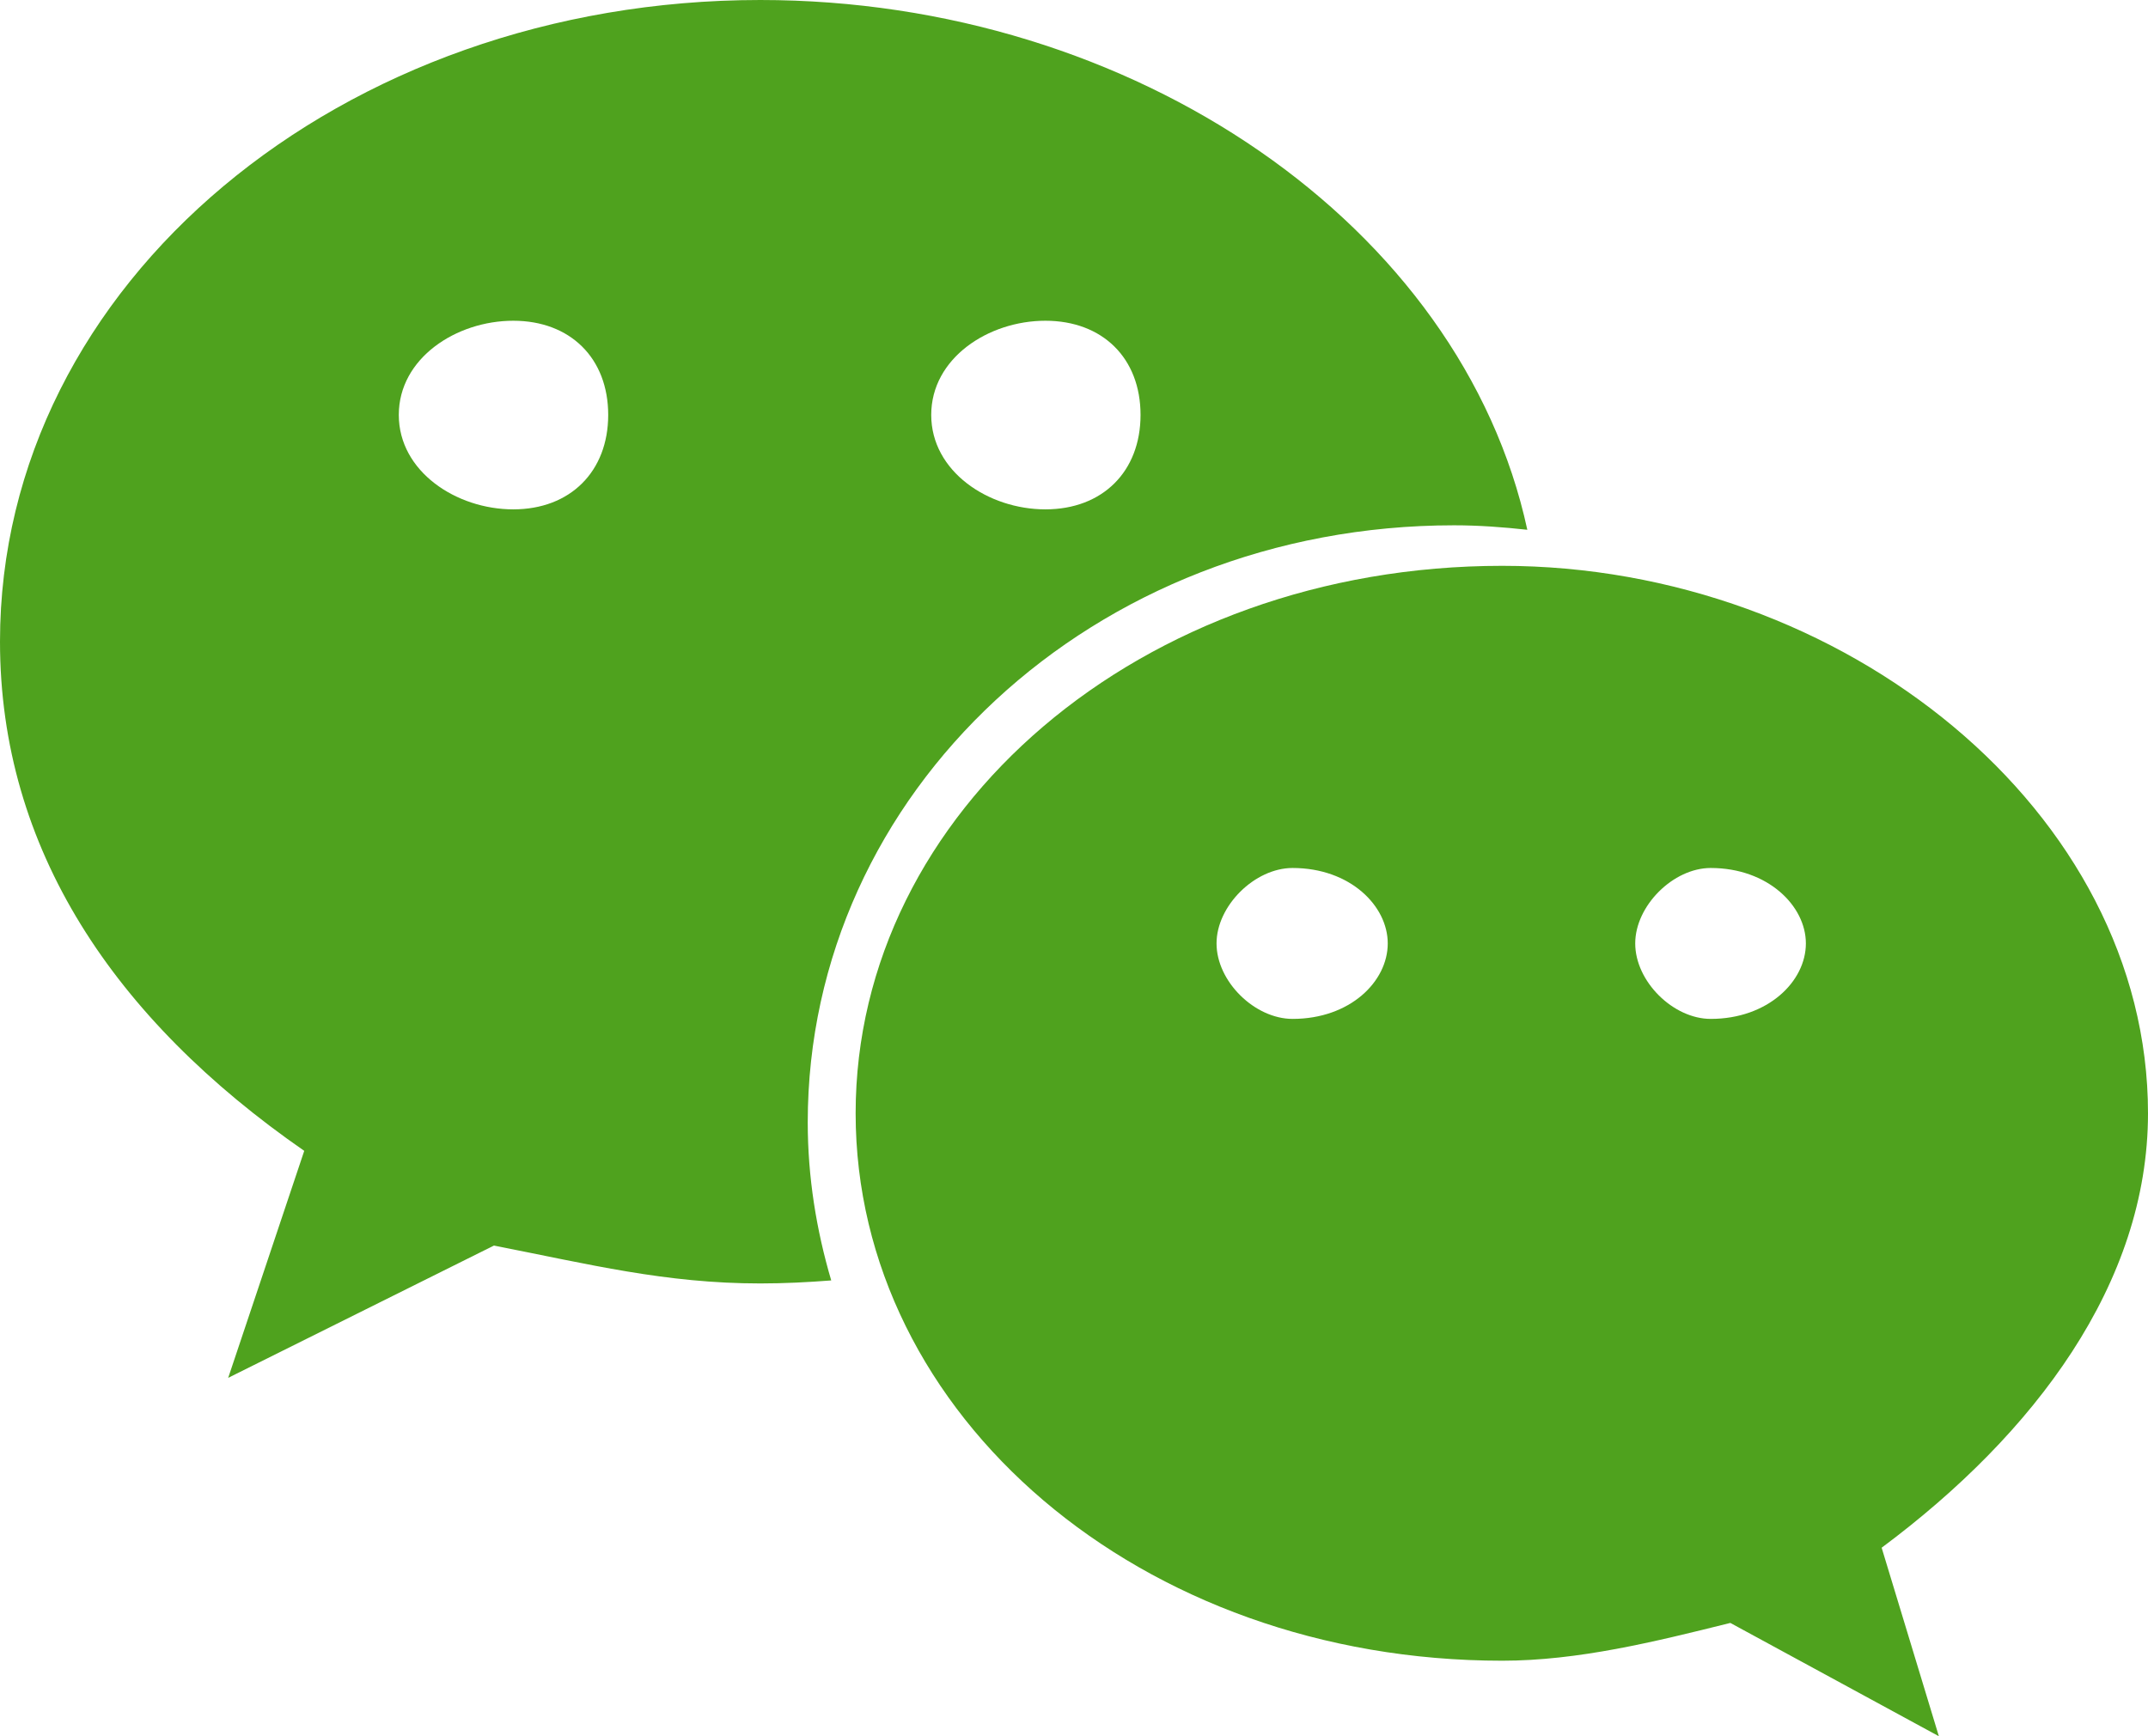<svg width="47" height="38" viewBox="0 0 47 38" fill="none" xmlns="http://www.w3.org/2000/svg">
  <path
    d="M31.817 11.497C32.357 11.497 32.891 11.537 33.419 11.595C31.98 4.943 24.814 0 16.635 0C7.491 0 0 6.187 0 14.042C0 18.576 2.493 22.3 6.657 25.188L4.993 30.156L10.808 27.261C12.89 27.669 14.559 28.09 16.635 28.09C17.157 28.09 17.674 28.064 18.188 28.024C17.863 26.921 17.674 25.764 17.674 24.565C17.674 17.352 23.915 11.497 31.817 11.497ZM22.874 7.02C24.126 7.02 24.956 7.839 24.956 9.081C24.956 10.319 24.126 11.148 22.874 11.148C21.626 11.148 20.376 10.319 20.376 9.081C20.376 7.839 21.626 7.02 22.874 7.02ZM11.231 11.148C9.984 11.148 8.726 10.319 8.726 9.081C8.726 7.839 9.984 7.02 11.231 7.02C12.478 7.02 13.308 7.839 13.308 9.081C13.308 10.319 12.478 11.148 11.231 11.148ZM47 24.366C47 17.765 40.345 12.384 32.87 12.384C24.956 12.384 18.722 17.765 18.722 24.366C18.722 30.977 24.956 36.347 32.87 36.347C34.526 36.347 36.197 35.935 37.861 35.52L42.424 38L41.172 33.874C44.513 31.387 47 28.09 47 24.366ZM28.283 22.3C27.455 22.3 26.619 21.482 26.619 20.648C26.619 19.825 27.455 18.997 28.283 18.997C29.541 18.997 30.365 19.825 30.365 20.648C30.365 21.482 29.541 22.3 28.283 22.3ZM37.432 22.3C36.611 22.3 35.78 21.482 35.78 20.648C35.78 19.825 36.611 18.997 37.432 18.997C38.68 18.997 39.514 19.825 39.514 20.648C39.514 21.482 38.68 22.3 37.432 22.3Z"
    fill="#4FA21E" />
</svg>
